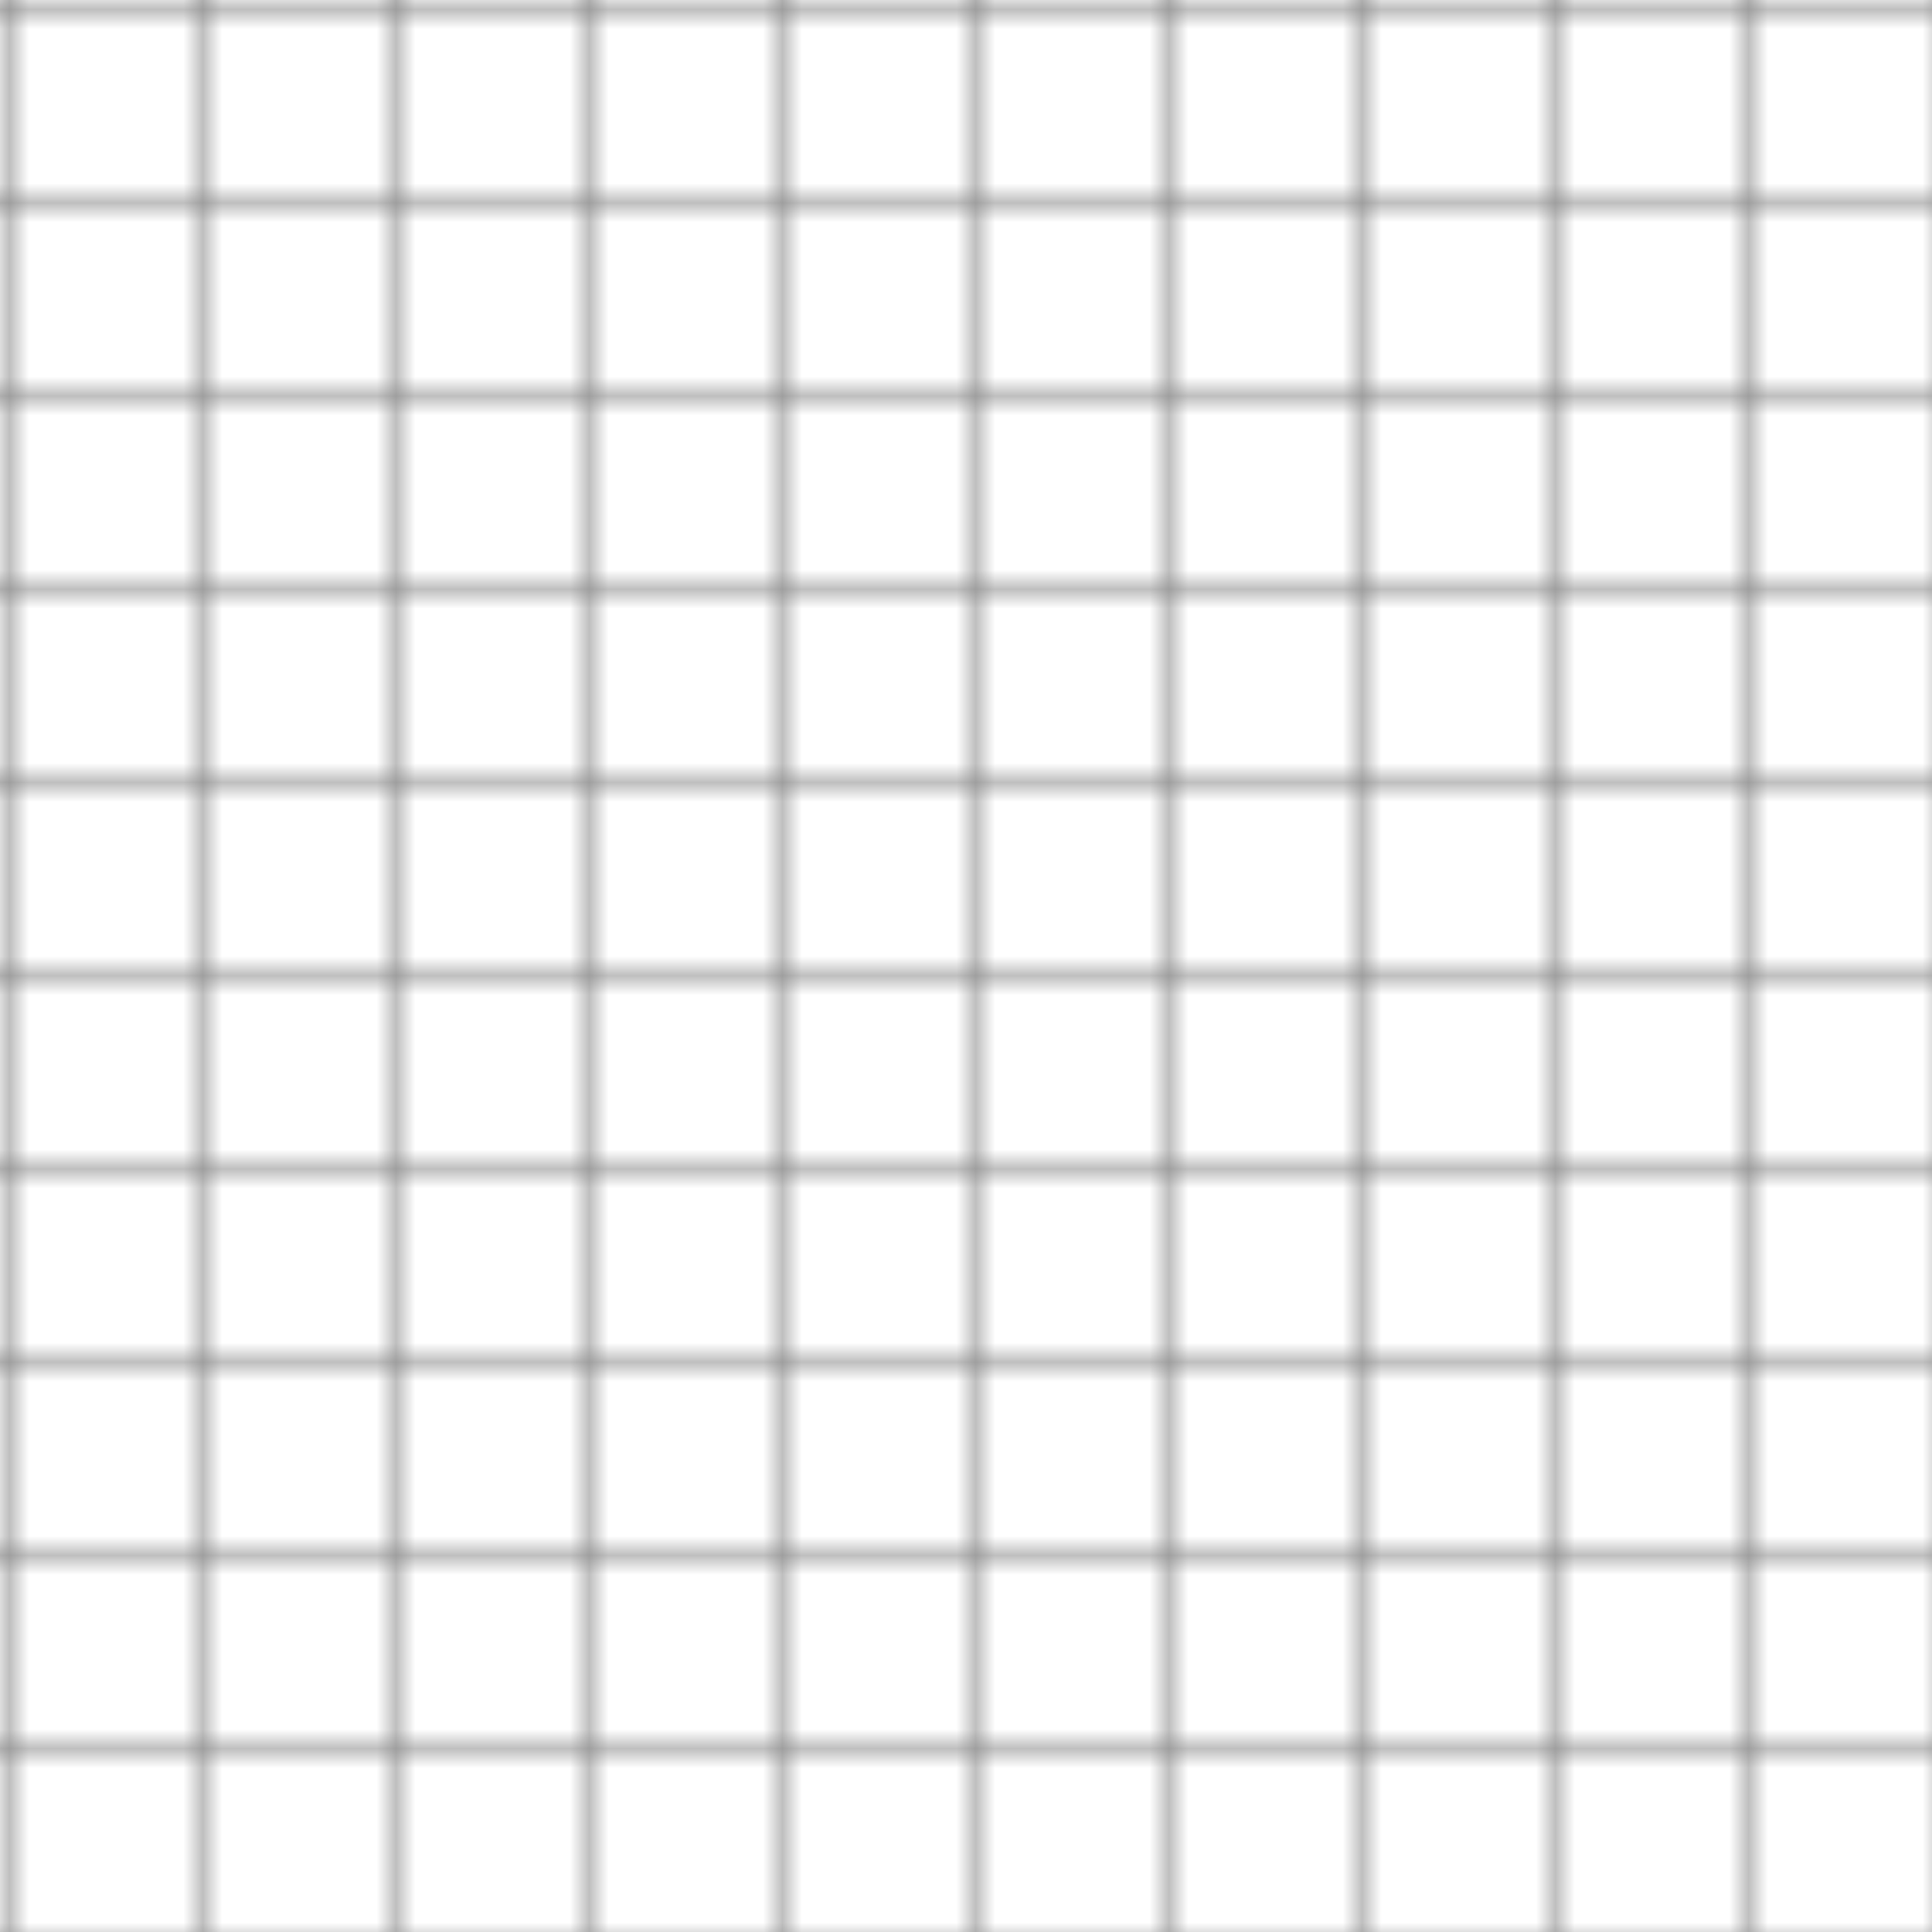 <svg xmlns="http://www.w3.org/2000/svg" width="100" height="100">
  <defs>
    <pattern id="grid" width="10" height="10" patternUnits="userSpaceOnUse">
      <path d="M 10 0 L 0 0 0 10" fill="none" stroke="gray" stroke-width="1"/>
    </pattern>
  </defs>
  <rect width="100%" height="100%" fill="url(#grid)"/>
</svg>
